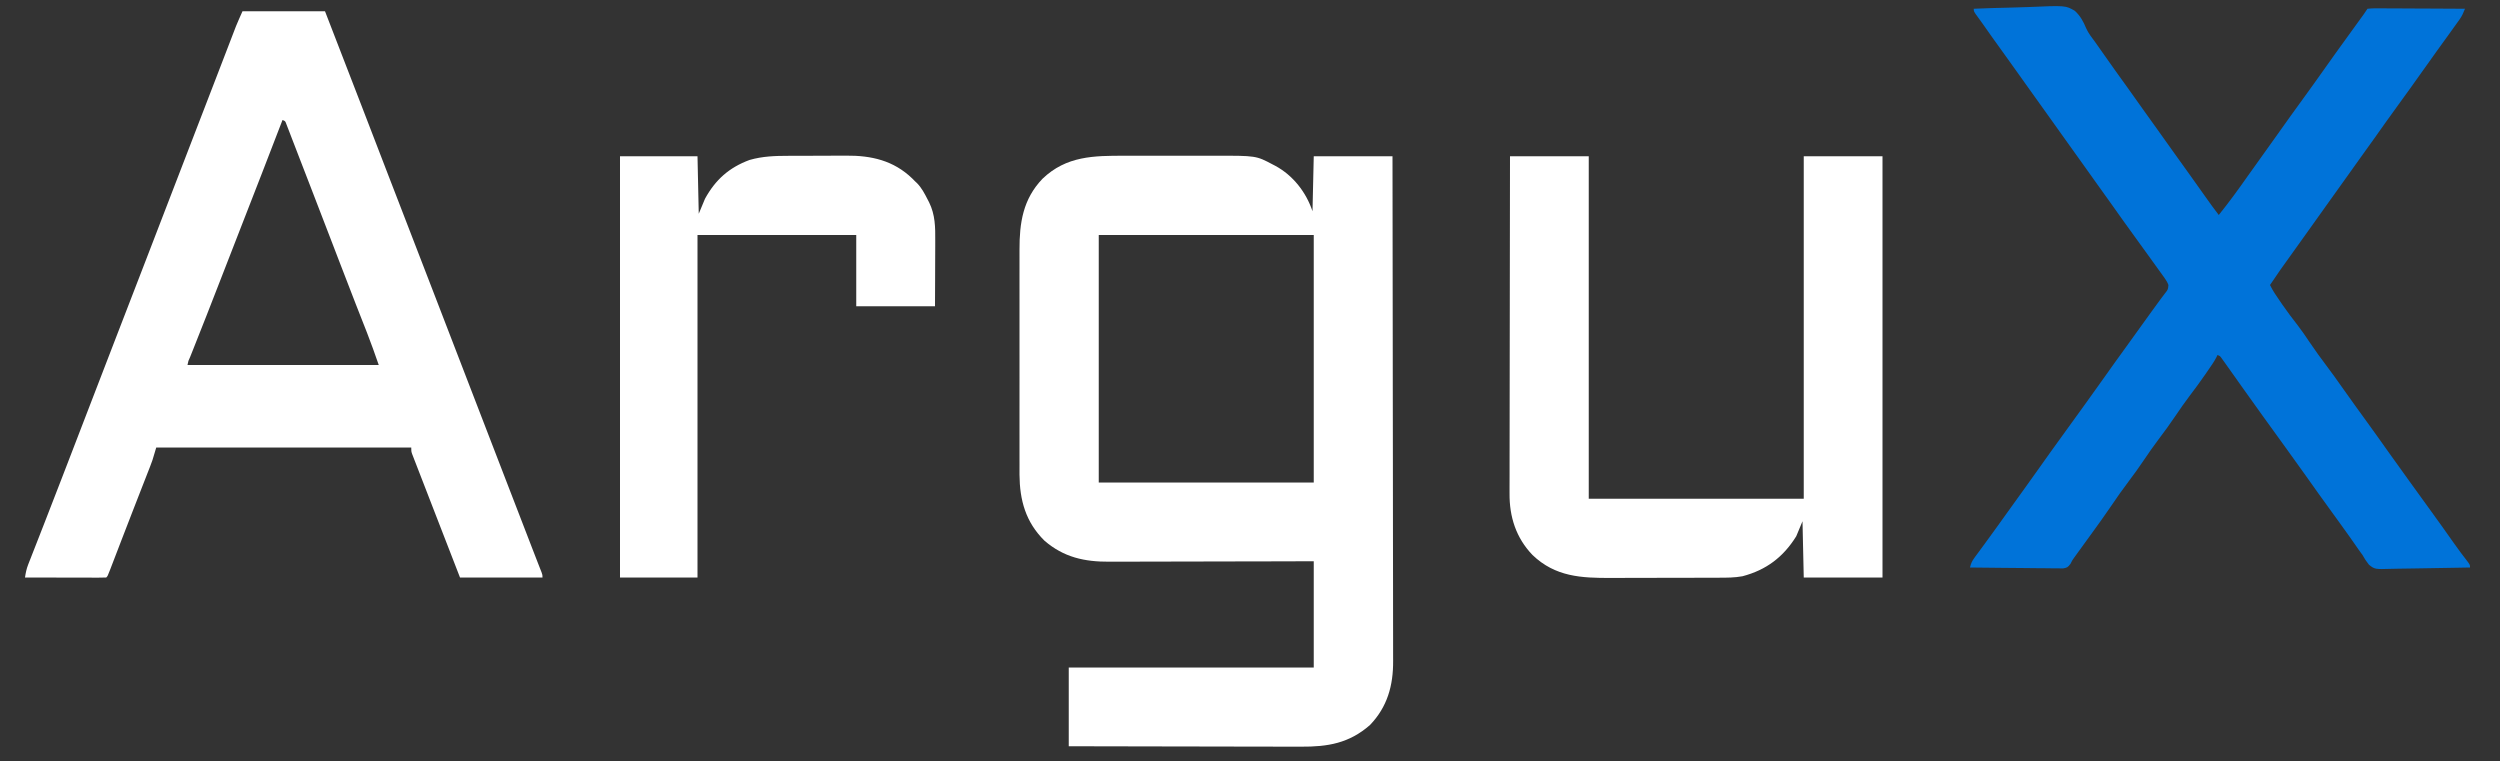 <?xml version="1.0" encoding="UTF-8"?>
<svg version="1.1" xmlns="http://www.w3.org/2000/svg" width="2000" height="609">
<rect width="100%" height="100%" fill="#333333" stroke="none"/>
<path d="M0 0 C2.727 -0.001 5.453 -0.005 8.18 -0.009 C13.875 -0.014 19.57 -0.007 25.266 0.007 C31.813 0.024 38.36 0.018 44.907 0.002 C50.569 -0.012 56.23 -0.014 61.892 -0.006 C65.256 -0.001 68.62 -0.002 71.983 -0.01 C104.869 -0.078 104.869 -0.078 118.25 7.023 C118.918 7.37 119.587 7.717 120.275 8.075 C134.42 15.723 144.925 29.174 150 44.398 C150.33 29.878 150.66 15.358 151 0.398 C171.79 0.398 192.58 0.398 214 0.398 C214.09 53.521 214.162 106.644 214.204 159.767 C214.209 166.041 214.214 172.316 214.22 178.591 C214.221 179.84 214.222 181.089 214.223 182.376 C214.24 202.59 214.272 222.804 214.309 243.018 C214.346 263.766 214.368 284.514 214.376 305.262 C214.382 318.06 214.399 330.859 214.432 343.657 C214.453 352.438 214.459 361.22 214.454 370.001 C214.451 375.064 214.455 380.127 214.477 385.19 C214.496 389.834 214.497 394.477 214.484 399.121 C214.482 400.792 214.487 402.464 214.5 404.136 C214.639 423.692 209.941 440.895 196 455.398 C179.264 470.075 162.173 472.865 140.728 472.739 C138.696 472.738 136.665 472.739 134.634 472.74 C129.151 472.741 123.669 472.724 118.186 472.703 C112.444 472.684 106.703 472.682 100.961 472.679 C90.103 472.669 79.245 472.645 68.387 472.614 C56.019 472.581 43.652 472.564 31.284 472.549 C5.856 472.518 -19.572 472.463 -45 472.398 C-45 451.608 -45 430.818 -45 409.398 C19.68 409.398 84.36 409.398 151 409.398 C151 381.348 151 353.298 151 324.398 C138.241 324.433 125.482 324.468 112.336 324.504 C104.242 324.519 96.148 324.534 88.055 324.545 C75.214 324.563 62.374 324.584 49.533 324.625 C40.18 324.655 30.827 324.674 21.474 324.681 C16.526 324.685 11.578 324.694 6.63 324.716 C1.963 324.736 -2.704 324.742 -7.371 324.738 C-9.074 324.739 -10.778 324.744 -12.481 324.756 C-32.261 324.884 -49.054 321.279 -64.465 307.91 C-79.477 293.037 -84.242 275.603 -84.401 255.092 C-84.407 252.28 -84.398 249.468 -84.388 246.656 C-84.392 244.609 -84.398 242.563 -84.404 240.516 C-84.418 234.999 -84.413 229.483 -84.403 223.966 C-84.395 218.168 -84.402 212.369 -84.407 206.571 C-84.413 196.837 -84.405 187.103 -84.391 177.369 C-84.375 166.147 -84.38 154.926 -84.397 143.704 C-84.41 134.035 -84.412 124.366 -84.404 114.697 C-84.4 108.937 -84.399 103.177 -84.409 97.417 C-84.418 92 -84.411 86.582 -84.394 81.165 C-84.39 79.188 -84.391 77.211 -84.398 75.233 C-84.464 53.646 -81.638 34.72 -66 18.398 C-46.887 0.086 -24.9 -0.065 0 0 Z M-21 63.398 C-21 128.738 -21 194.078 -21 261.398 C35.76 261.398 92.52 261.398 151 261.398 C151 196.058 151 130.718 151 63.398 C94.24 63.398 37.48 63.398 -21 63.398 Z " fill="#ffffff" transform="translate(900,124.602)"/>
<path d="M0 0 C21.78 0 43.56 0 66 0 C75.636 24.821 85.262 49.646 94.812 74.5 C101.819 92.735 108.839 110.964 115.875 129.188 C116.332 130.371 116.789 131.555 117.26 132.775 C119.579 138.781 121.898 144.788 124.218 150.794 C129.271 163.881 134.321 176.969 139.372 190.056 C140.746 193.614 142.119 197.172 143.492 200.73 C143.946 201.905 144.399 203.08 144.866 204.29 C147.635 211.465 150.406 218.641 153.176 225.816 C162.878 250.939 172.569 276.067 182.232 301.205 C191.512 325.346 200.826 349.474 210.143 373.601 C214.387 384.591 218.629 395.582 222.871 406.573 C224.977 412.029 227.083 417.484 229.189 422.939 C230.029 425.116 230.868 427.292 231.707 429.468 C233.371 433.786 235.037 438.103 236.726 442.412 C237.186 443.591 237.647 444.77 238.121 445.984 C238.495 446.935 238.87 447.886 239.256 448.866 C240 451 240 451 240 453 C218.22 453 196.44 453 174 453 C169.066 440.291 164.132 427.581 159.209 414.867 C156.854 408.785 154.497 402.704 152.137 396.624 C149.805 390.616 147.478 384.606 145.155 378.594 C144.26 376.281 143.363 373.969 142.465 371.658 C141.208 368.422 139.957 365.184 138.707 361.945 C138.33 360.979 137.953 360.012 137.564 359.016 C137.224 358.132 136.884 357.248 136.534 356.336 C136.236 355.567 135.938 354.798 135.631 354.005 C135 352 135 352 135 349 C67.68 349 0.36 349 -69 349 C-69.99 352.3 -70.98 355.6 -72 359 C-72.579 360.654 -73.177 362.303 -73.815 363.935 C-74.141 364.775 -74.467 365.615 -74.802 366.48 C-75.322 367.801 -75.322 367.801 -75.852 369.148 C-76.223 370.104 -76.595 371.059 -76.978 372.043 C-78.19 375.155 -79.408 378.265 -80.625 381.375 C-81.9 384.643 -83.174 387.912 -84.448 391.181 C-85.32 393.419 -86.192 395.656 -87.065 397.893 C-90.063 405.58 -93.039 413.275 -96 420.977 C-96.394 421.999 -96.787 423.022 -97.193 424.076 C-98.711 428.022 -100.229 431.968 -101.743 435.916 C-102.777 438.611 -103.814 441.306 -104.852 444 C-105.158 444.802 -105.464 445.604 -105.78 446.43 C-107.886 451.886 -107.886 451.886 -109 453 C-111.025 453.094 -113.053 453.117 -115.08 453.114 C-117.032 453.113 -117.032 453.113 -119.024 453.113 C-120.455 453.108 -121.885 453.103 -123.316 453.098 C-124.772 453.096 -126.228 453.094 -127.684 453.093 C-131.523 453.09 -135.361 453.08 -139.2 453.069 C-143.115 453.058 -147.029 453.054 -150.943 453.049 C-158.629 453.038 -166.314 453.021 -174 453 C-173.466 449.401 -172.821 446.113 -171.491 442.725 C-171.181 441.926 -170.871 441.128 -170.551 440.304 C-170.211 439.445 -169.87 438.585 -169.52 437.699 C-169.159 436.776 -168.799 435.853 -168.428 434.902 C-167.643 432.89 -166.855 430.879 -166.064 428.869 C-164.787 425.624 -163.518 422.375 -162.25 419.126 C-160.9 415.668 -159.55 412.211 -158.199 408.754 C-153.578 396.937 -149.006 385.103 -144.442 373.265 C-143.051 369.657 -141.659 366.049 -140.267 362.442 C-133.755 345.565 -127.259 328.682 -120.769 311.797 C-114.234 294.797 -107.684 277.803 -101.125 260.812 C-100.668 259.63 -100.212 258.447 -99.741 257.228 C-96.029 247.614 -92.317 238 -88.604 228.386 C-85.361 219.986 -82.118 211.587 -78.875 203.188 C-78.418 202.004 -77.961 200.821 -77.491 199.602 C-70.981 182.739 -64.485 165.872 -58 149 C-50.147 128.572 -42.277 108.15 -34.391 87.734 C-33.474 85.361 -32.557 82.987 -31.641 80.613 C-31.184 79.432 -30.728 78.251 -30.258 77.033 C-27.043 68.707 -23.835 60.378 -20.631 52.048 C-19.114 48.105 -17.595 44.162 -16.077 40.22 C-14.865 37.073 -13.654 33.925 -12.445 30.777 C-11.109 27.298 -9.769 23.821 -8.43 20.344 C-8.039 19.324 -7.648 18.305 -7.246 17.255 C-6.876 16.296 -6.506 15.337 -6.125 14.35 C-5.809 13.529 -5.493 12.708 -5.168 11.863 C-3.539 7.869 -1.752 3.941 0 0 Z M32 87 C31.764 87.612 31.529 88.224 31.286 88.854 C20.823 116.021 10.351 143.184 -0.28 170.286 C-6.479 186.09 -12.622 201.916 -18.747 217.749 C-25.386 234.906 -32.12 252.024 -38.922 269.116 C-39.266 269.981 -39.609 270.846 -39.963 271.737 C-40.605 273.353 -41.248 274.967 -41.893 276.581 C-43.357 279.701 -43.357 279.701 -44 283 C6.49 283 56.98 283 109 283 C104.471 270.032 104.471 270.032 99.617 257.199 C99.325 256.456 99.034 255.713 98.733 254.947 C98.109 253.356 97.483 251.766 96.856 250.176 C95.094 245.707 93.344 241.234 91.594 236.762 C91.222 235.812 90.85 234.863 90.467 233.884 C86.056 222.608 81.716 211.304 77.375 200 C75.686 195.604 73.997 191.208 72.309 186.812 C71.881 185.699 71.453 184.586 71.012 183.439 C66.301 171.177 61.579 158.92 56.851 146.665 C55.93 144.276 55.009 141.888 54.088 139.499 C51.517 132.826 48.937 126.156 46.35 119.488 C45.143 116.369 43.942 113.248 42.743 110.126 C41.735 107.507 40.722 104.891 39.707 102.275 C38.985 100.408 38.271 98.539 37.556 96.669 C37.12 95.549 36.684 94.428 36.235 93.273 C35.659 91.779 35.659 91.779 35.071 90.255 C34.212 87.849 34.212 87.849 32 87 Z " fill="#ffffff" transform="translate(194,9)"/>
<path d="M0 0 C9.944 -0.419 19.885 -0.738 29.836 -0.933 C34.459 -1.026 39.075 -1.153 43.694 -1.358 C73.457 -2.646 73.457 -2.646 80.896 1.687 C85.234 5.68 87.725 10.233 89.934 15.641 C91.75 19.661 94.43 23.046 97.062 26.562 C98.059 27.968 99.052 29.377 100.039 30.789 C100.772 31.832 100.772 31.832 101.521 32.896 C102.507 34.299 103.493 35.701 104.479 37.104 C110.643 45.869 116.857 54.593 123.144 63.269 C127.303 69.016 131.4 74.803 135.48 80.605 C139.115 85.766 142.797 90.889 146.5 96 C151.21 102.501 155.863 109.039 160.48 115.605 C164.647 121.522 168.882 127.388 173.129 133.248 C177.427 139.185 181.665 145.163 185.867 151.168 C189.153 155.85 192.544 160.442 196 165 C204.234 154.824 211.916 144.215 219.428 133.499 C223.074 128.3 226.772 123.141 230.5 118 C234.707 112.194 238.876 106.365 243 100.5 C249.792 90.845 256.718 81.288 263.646 71.729 C269.475 63.684 275.283 55.626 281 47.5 C286.702 39.394 292.496 31.357 298.311 23.332 C301.272 19.244 304.23 15.153 307.188 11.062 C308.017 9.917 308.017 9.917 308.863 8.748 C309.633 7.684 309.633 7.684 310.418 6.598 C311.095 5.662 311.095 5.662 311.786 4.707 C312.887 3.159 313.946 1.581 315 0 C317.544 -0.287 319.843 -0.379 322.387 -0.341 C323.529 -0.341 323.529 -0.341 324.693 -0.342 C327.215 -0.34 329.736 -0.316 332.258 -0.293 C334.004 -0.287 335.75 -0.283 337.496 -0.28 C342.096 -0.269 346.695 -0.239 351.295 -0.206 C355.987 -0.175 360.679 -0.162 365.371 -0.146 C374.581 -0.114 383.79 -0.063 393 0 C391.781 3.127 390.594 5.843 388.637 8.574 C388.169 9.232 387.701 9.89 387.219 10.568 C386.461 11.617 386.461 11.617 385.688 12.688 C385.158 13.429 384.628 14.171 384.082 14.936 C382.394 17.295 380.698 19.648 379 22 C378.458 22.751 377.916 23.502 377.358 24.276 C375.193 27.274 373.028 30.272 370.858 33.266 C367.201 38.318 363.587 43.398 360 48.5 C353.208 58.155 346.282 67.712 339.354 77.271 C333.022 86.011 326.728 94.776 320.519 103.606 C316.347 109.53 312.107 115.402 307.855 121.27 C304.2 126.321 300.586 131.4 297 136.5 C292.339 143.129 287.611 149.707 282.855 156.27 C279.2 161.321 275.586 166.4 272 171.5 C267.876 177.365 263.707 183.194 259.5 189 C255.111 195.059 250.754 201.139 246.438 207.25 C245.949 207.941 245.46 208.632 244.957 209.344 C242.245 213.192 239.593 217.071 237 221 C239.208 225.629 242.103 229.718 245 233.938 C245.878 235.219 245.878 235.219 246.773 236.527 C250.805 242.373 255.029 247.99 259.414 253.574 C262.583 257.694 265.466 262.007 268.375 266.312 C272.927 273.047 277.635 279.614 282.552 286.086 C286.637 291.475 290.55 296.97 294.432 302.507 C298.061 307.679 301.733 312.818 305.438 317.938 C305.977 318.683 306.516 319.428 307.072 320.197 C308.714 322.465 310.357 324.733 312 327 C318.883 336.498 325.734 346.014 332.483 355.608 C337.711 363.029 343.033 370.383 348.359 377.734 C351.618 382.235 354.87 386.742 358.123 391.248 C360.841 395.012 363.561 398.775 366.285 402.535 C372.16 410.649 377.986 418.792 383.736 426.995 C387.51 432.36 391.432 437.594 395.453 442.777 C397 445 397 445 397 447 C386.969 447.232 376.938 447.41 366.905 447.518 C362.245 447.57 357.587 447.641 352.929 447.754 C348.429 447.863 343.93 447.923 339.429 447.949 C337.716 447.967 336.003 448.003 334.291 448.057 C320.892 448.464 320.892 448.464 316.222 444.85 C314.174 442.322 312.572 439.842 311 437 C310.033 435.634 309.053 434.277 308.051 432.938 C307.135 431.627 306.222 430.314 305.312 429 C304.277 427.519 303.24 426.038 302.203 424.559 C301.677 423.807 301.15 423.055 300.607 422.281 C297.956 418.519 295.261 414.79 292.562 411.062 C291.754 409.945 291.754 409.945 290.929 408.805 C289.287 406.536 287.644 404.268 286 402 C279.117 392.502 272.266 382.986 265.517 373.392 C260.289 365.971 254.967 358.617 249.641 351.266 C246.382 346.765 243.13 342.258 239.877 337.752 C237.159 333.988 234.439 330.225 231.715 326.465 C226.434 319.173 221.181 311.864 216 304.5 C211.645 298.319 207.277 292.148 202.875 286 C202.318 285.216 201.761 284.431 201.188 283.623 C200.669 282.902 200.151 282.181 199.617 281.438 C199.159 280.797 198.702 280.156 198.23 279.496 C197.052 277.856 197.052 277.856 195 277 C194.724 277.578 194.448 278.156 194.164 278.751 C192.155 282.633 189.597 286.151 187.125 289.75 C186.255 291.02 186.255 291.02 185.367 292.316 C181.234 298.31 176.935 304.15 172.522 309.938 C168.677 315.014 165.065 320.224 161.5 325.5 C157.019 332.131 152.372 338.579 147.52 344.941 C143.675 350.017 140.064 355.225 136.5 360.5 C132.477 366.453 128.356 372.287 124 378 C119.084 384.452 114.475 391.076 109.926 397.791 C104.66 405.546 99.183 413.137 93.665 420.713 C90.748 424.72 87.842 428.735 84.938 432.75 C84.401 433.489 83.865 434.227 83.312 434.989 C82.553 436.038 82.553 436.038 81.777 437.109 C81.336 437.717 80.895 438.326 80.441 438.952 C78.859 441.105 78.859 441.105 77.386 444.085 C75 447 75 447 71.558 447.722 C70.167 447.739 68.776 447.723 67.386 447.681 C66.244 447.682 66.244 447.682 65.079 447.684 C62.567 447.68 60.058 447.633 57.547 447.586 C55.804 447.575 54.061 447.566 52.318 447.56 C47.734 447.537 43.151 447.478 38.568 447.412 C33.889 447.351 29.21 447.323 24.531 447.293 C15.354 447.229 6.177 447.126 -3 447 C-2.289 443.888 -1.419 441.884 0.484 439.305 C1.001 438.598 1.517 437.891 2.05 437.163 C2.611 436.408 3.172 435.653 3.75 434.875 C4.939 433.253 6.128 431.63 7.316 430.008 C7.928 429.178 8.539 428.348 9.168 427.493 C12.032 423.596 14.859 419.673 17.688 415.75 C18.231 414.998 18.774 414.247 19.333 413.472 C22.972 408.434 26.59 403.382 30.197 398.321 C33.567 393.594 36.97 388.89 40.375 384.188 C44.622 378.319 48.832 372.426 53 366.5 C58.718 358.372 64.528 350.313 70.359 342.266 C73.076 338.514 75.788 334.757 78.5 331 C81.759 326.486 85.019 321.973 88.285 317.465 C93.566 310.173 98.82 302.864 104 295.5 C109.714 287.378 115.519 279.325 121.346 271.284 C131.914 256.713 131.914 256.713 142.379 242.068 C144.505 239.069 146.665 236.102 148.875 233.164 C149.58 232.213 149.58 232.213 150.3 231.243 C151.204 230.026 152.117 228.817 153.042 227.616 C155.4 224.639 155.4 224.639 155.75 221.032 C154.967 218.912 154.052 217.356 152.734 215.523 C152.263 214.862 151.792 214.201 151.307 213.52 C150.536 212.458 150.536 212.458 149.75 211.375 C149.215 210.628 148.68 209.881 148.129 209.111 C146.425 206.736 144.713 204.368 143 202 C141.923 200.504 140.846 199.008 139.77 197.512 C136.521 193.002 133.262 188.5 130 184 C123.117 174.503 116.266 164.988 109.519 155.394 C105.885 150.234 102.203 145.111 98.5 140 C93.79 133.499 89.137 126.961 84.52 120.395 C80.885 115.234 77.203 110.111 73.5 105 C68.79 98.499 64.137 91.961 59.52 85.395 C55.885 80.234 52.203 75.111 48.5 70 C43.79 63.499 39.137 56.961 34.52 50.395 C30.885 45.234 27.203 40.111 23.5 35 C17.708 27.006 11.992 18.959 6.328 10.874 C5.413 9.583 4.485 8.302 3.547 7.029 C0 2.203 0 2.203 0 0 Z " fill="#0073D9" transform="translate(1579,7)"/>
<path d="M0 0 C20.79 0 41.58 0 63 0 C63 90.42 63 180.84 63 274 C119.76 274 176.52 274 235 274 C235 183.58 235 93.16 235 0 C255.79 0 276.58 0 298 0 C298 111.21 298 222.42 298 337 C277.21 337 256.42 337 235 337 C234.67 322.15 234.34 307.3 234 292 C232.35 295.96 230.7 299.92 229 304 C218.574 320.763 204.956 330.992 186 336 C179.746 337.149 173.591 337.155 167.244 337.161 C166.077 337.166 164.91 337.171 163.708 337.176 C159.858 337.191 156.007 337.198 152.156 337.203 C150.822 337.206 149.488 337.209 148.154 337.212 C141.879 337.225 135.605 337.235 129.331 337.239 C122.129 337.243 114.928 337.261 107.727 337.29 C102.134 337.312 96.541 337.322 90.949 337.323 C87.621 337.324 84.294 337.331 80.966 337.348 C57.066 337.458 36.261 336.496 18 319 C4.817 305.241 -0.515 288.488 -0.361 269.731 C-0.363 268.568 -0.366 267.406 -0.369 266.208 C-0.373 262.351 -0.357 258.494 -0.341 254.637 C-0.338 251.857 -0.34 249.077 -0.342 246.297 C-0.343 240.331 -0.334 234.366 -0.317 228.4 C-0.293 219.775 -0.285 211.15 -0.281 202.525 C-0.275 188.529 -0.255 174.532 -0.226 160.536 C-0.199 146.947 -0.178 133.358 -0.165 119.769 C-0.164 118.93 -0.163 118.091 -0.162 117.227 C-0.158 113.018 -0.155 108.809 -0.151 104.6 C-0.12 69.733 -0.065 34.867 0 0 Z " fill="#ffffff" transform="translate(1208,125)"/>
<path d="M0 0 C20.46 0 40.92 0 62 0 C62.33 15.18 62.66 30.36 63 46 C64.65 42.04 66.3 38.08 68 34 C76.344 18.763 87.318 9.003 103.637 2.973 C114.074 -0.046 124.125 -0.326 134.914 -0.336 C136.655 -0.342 138.396 -0.349 140.137 -0.356 C143.776 -0.368 147.416 -0.372 151.055 -0.371 C155.674 -0.37 160.293 -0.398 164.912 -0.432 C168.507 -0.455 172.102 -0.458 175.697 -0.457 C177.397 -0.46 179.098 -0.468 180.798 -0.484 C201.022 -0.653 218.829 3.338 233.863 17.84 C234.568 18.553 235.274 19.266 236 20 C236.55 20.517 237.101 21.034 237.668 21.566 C241.446 25.446 243.801 30.097 246.25 34.875 C246.763 35.865 246.763 35.865 247.286 36.875 C252.227 46.918 252.275 56.8 252.195 67.754 C252.192 69.266 252.189 70.777 252.187 72.289 C252.179 76.24 252.16 80.19 252.137 84.14 C252.113 88.895 252.104 93.65 252.092 98.405 C252.073 105.604 252.035 112.802 252 120 C231.21 120 210.42 120 189 120 C189 101.19 189 82.38 189 63 C147.09 63 105.18 63 62 63 C62 153.42 62 243.84 62 337 C41.54 337 21.08 337 0 337 C0 225.79 0 114.58 0 0 Z " fill="#ffffff" transform="translate(496,125)"/>
</svg>
